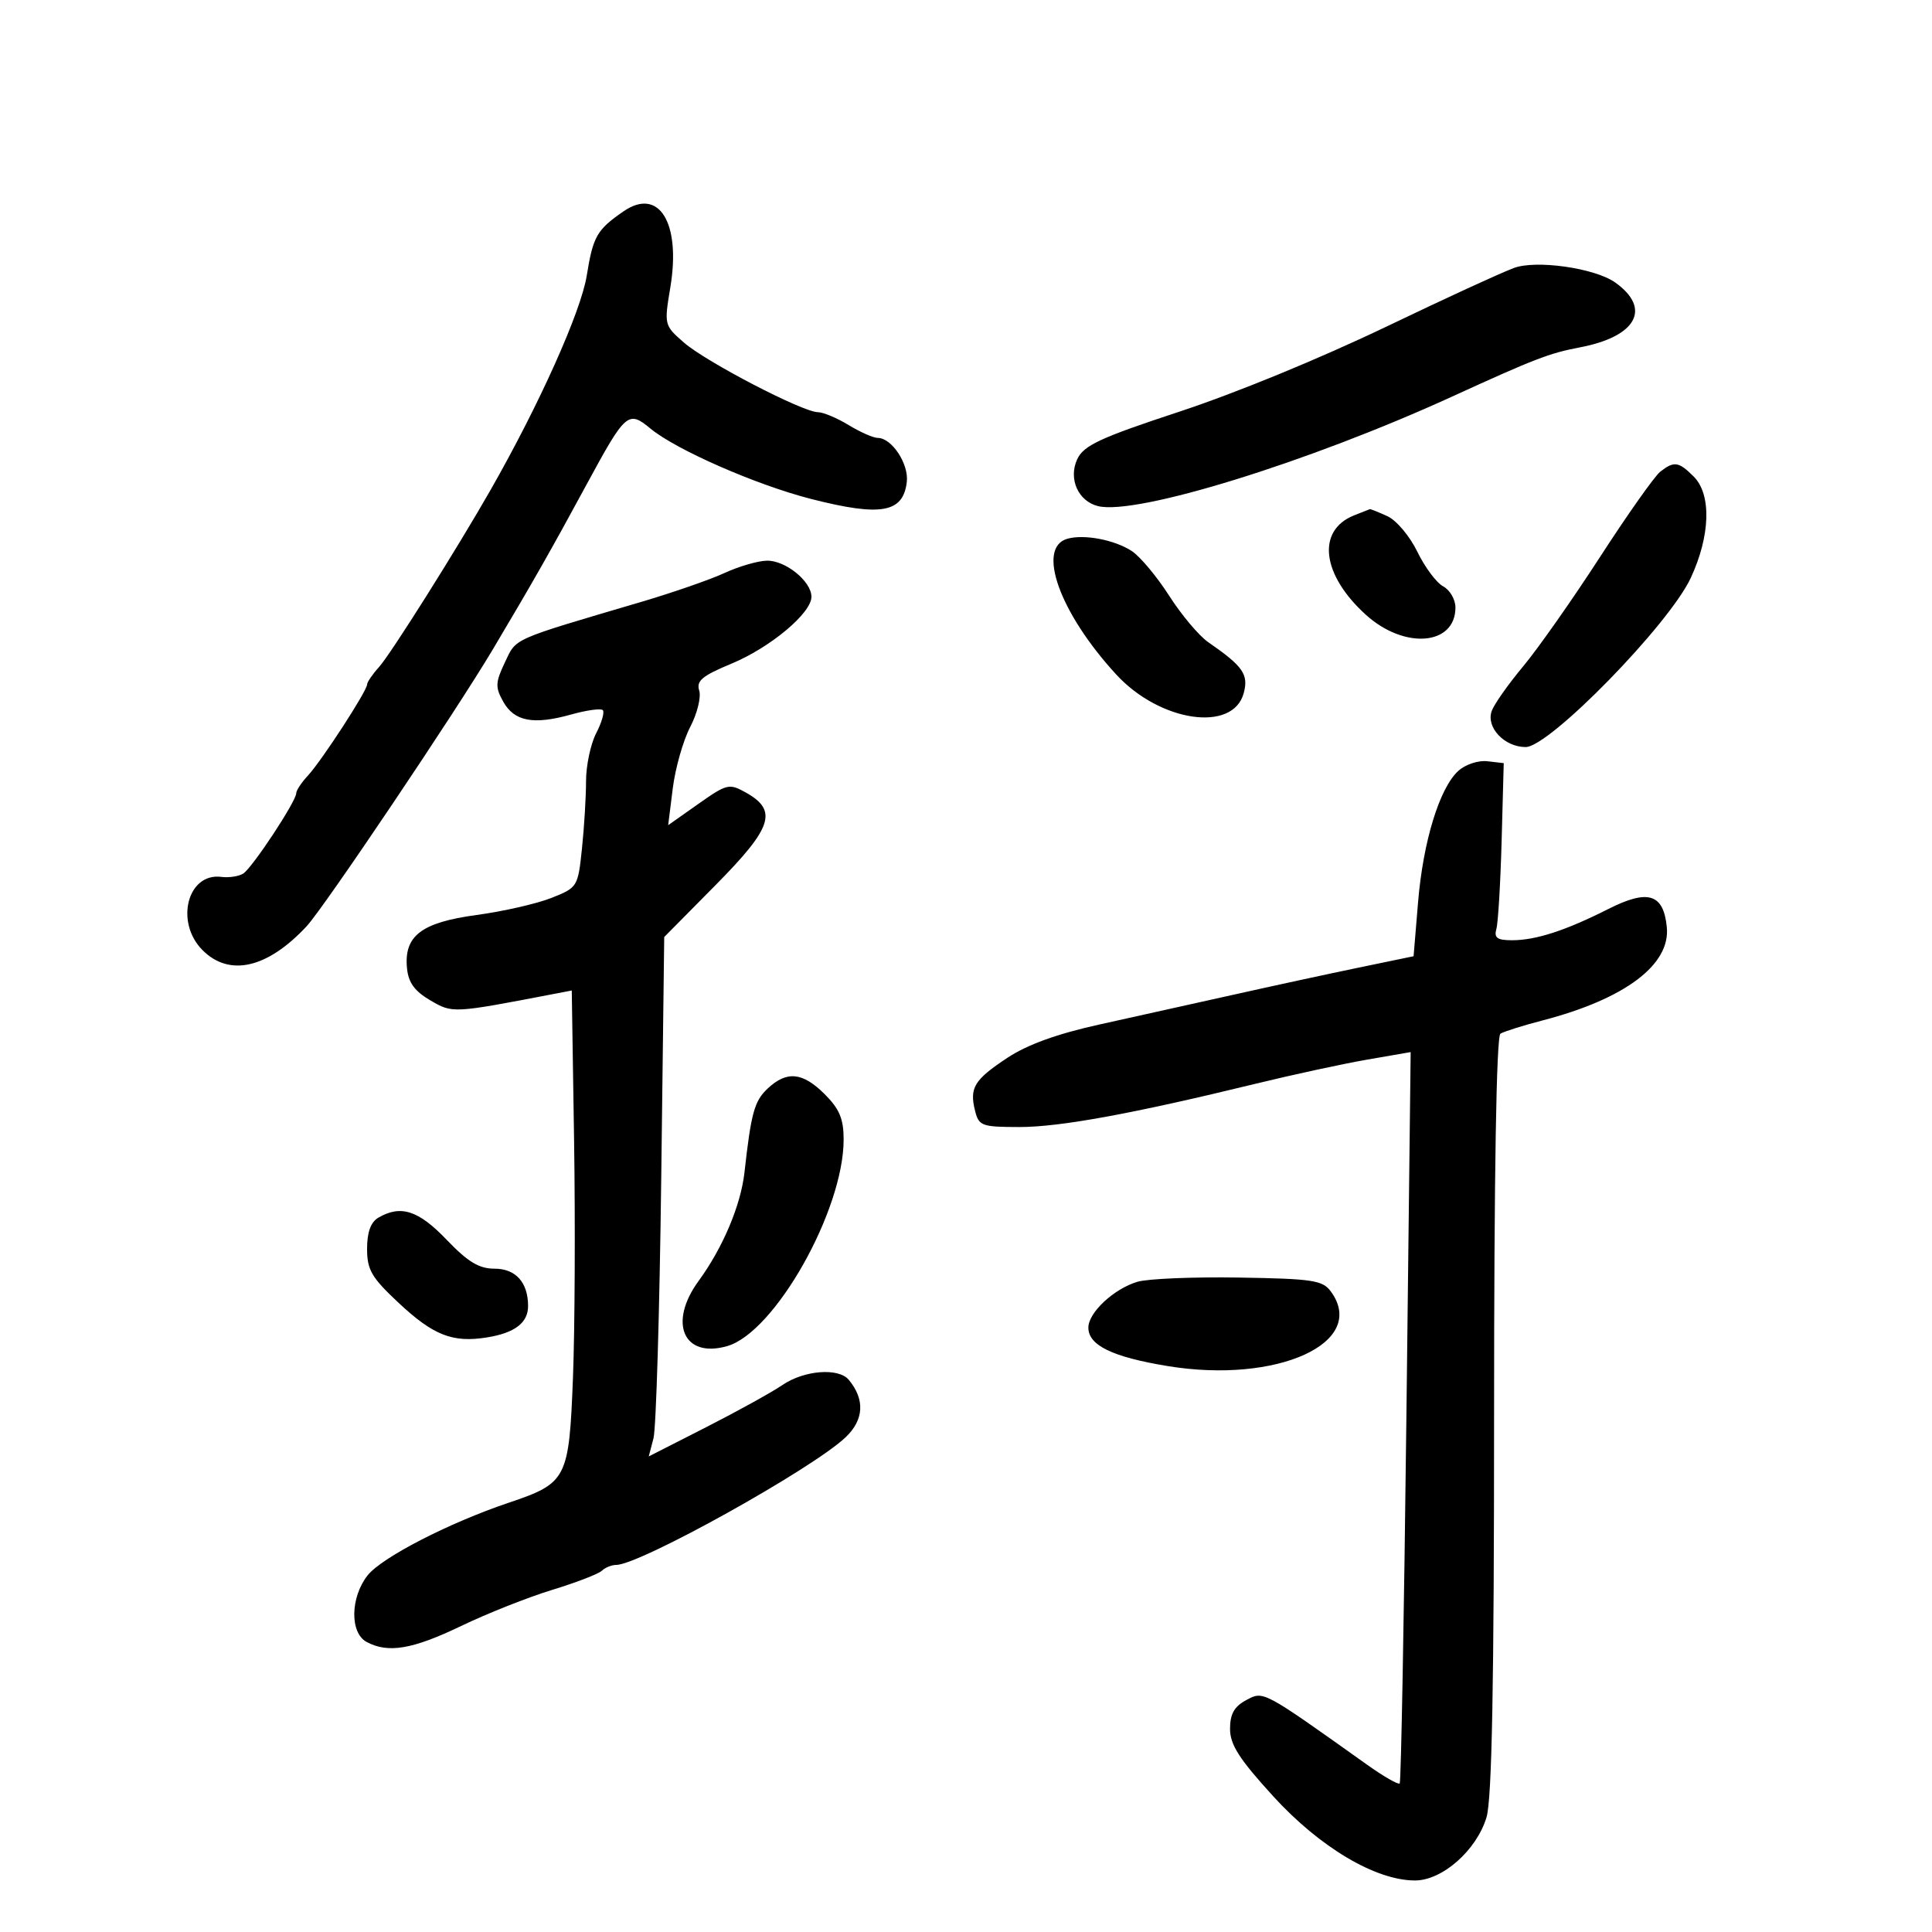 <svg xmlns="http://www.w3.org/2000/svg" width="300" height="300" viewBox="0 0 300 300" version="1.1">
	<path d="M 96.815 32.820 C 92.672 35.680, 92.093 36.694, 91.108 42.807 C 90.209 48.393, 83.753 62.788, 76.221 76 C 70.995 85.168, 60.670 101.565, 58.865 103.564 C 57.839 104.700, 57 105.929, 57 106.295 C 57 107.277, 49.927 118.162, 47.817 120.427 C 46.817 121.500, 46 122.734, 46 123.169 C 46 124.419, 39.162 134.781, 37.762 135.653 C 37.068 136.085, 35.544 136.315, 34.376 136.164 C 29.108 135.484, 27.124 143.215, 31.455 147.545 C 35.626 151.717, 41.527 150.362, 47.607 143.835 C 50.298 140.947, 70.754 110.535, 76.500 100.880 C 82.731 90.410, 85.581 85.398, 91.079 75.244 C 97.147 64.036, 97.546 63.686, 101 66.547 C 104.983 69.846, 117.468 75.314, 125.970 77.483 C 136.817 80.250, 140.251 79.634, 140.809 74.823 C 141.133 72.029, 138.471 68, 136.302 68 C 135.612 68, 133.575 67.102, 131.774 66.004 C 129.973 64.906, 127.825 64.006, 127 64.004 C 124.654 63.998, 109.657 56.206, 106.211 53.203 C 103.135 50.523, 103.118 50.451, 104.089 44.619 C 105.760 34.588, 102.324 29.015, 96.815 32.820 M 235 41.640 C 232.414 42.654, 224.842 46.139, 215.500 50.613 C 204.790 55.743, 191.962 61.013, 183 63.967 C 170.768 67.998, 168.238 69.183, 167.255 71.340 C 165.878 74.363, 167.417 77.816, 170.485 78.586 C 176.394 80.069, 203.137 71.799, 225.500 61.573 C 238.328 55.707, 240.587 54.837, 245.312 53.941 C 254.124 52.270, 256.502 47.918, 250.815 43.869 C 247.636 41.605, 238.405 40.304, 235 41.640 M 257.797 73.250 C 256.925 73.938, 252.715 79.900, 248.441 86.500 C 244.167 93.100, 238.790 100.750, 236.493 103.500 C 234.197 106.250, 232.010 109.353, 231.635 110.395 C 230.718 112.937, 233.597 115.999, 236.905 116.002 C 240.592 116.005, 259.175 96.969, 262.539 89.743 C 265.591 83.188, 265.779 76.779, 263 74 C 260.664 71.664, 259.941 71.560, 257.797 73.250 M 210.242 80.034 C 204.394 82.384, 205.230 89.265, 212.120 95.489 C 218.093 100.885, 226 100.228, 226 94.335 C 226 93.090, 225.144 91.612, 224.097 91.052 C 223.051 90.492, 221.244 88.070, 220.083 85.671 C 218.921 83.271, 216.831 80.788, 215.438 80.154 C 214.045 79.519, 212.815 79.029, 212.703 79.063 C 212.591 79.098, 211.484 79.535, 210.242 80.034 M 165.751 83.654 C 160.884 85.024, 164.544 95.197, 173.340 104.749 C 180.137 112.130, 191.479 113.779, 193.125 107.625 C 193.903 104.714, 193.034 103.468, 187.597 99.705 C 186.170 98.717, 183.449 95.479, 181.548 92.508 C 179.648 89.538, 177.036 86.415, 175.744 85.568 C 173.086 83.826, 168.357 82.920, 165.751 83.654 M 112.500 88.976 C 110.300 89.995, 104.450 92.024, 99.500 93.484 C 79.228 99.464, 80.216 99.025, 78.402 102.849 C 76.917 105.977, 76.886 106.707, 78.141 108.951 C 79.860 112.025, 82.828 112.588, 88.676 110.951 C 91.086 110.276, 93.303 109.969, 93.602 110.269 C 93.902 110.569, 93.439 112.184, 92.574 113.857 C 91.708 115.531, 91 118.882, 91 121.304 C 91 123.725, 90.716 128.428, 90.368 131.753 C 89.745 137.717, 89.679 137.823, 85.618 139.432 C 83.353 140.330, 78.125 141.522, 74 142.080 C 65.409 143.244, 62.699 145.325, 63.200 150.374 C 63.419 152.585, 64.398 153.925, 66.824 155.337 C 70.306 157.363, 70.221 157.367, 86.142 154.312 L 88.783 153.805 89.142 177.042 C 89.339 189.822, 89.261 206.417, 88.970 213.920 C 88.357 229.680, 88.042 230.293, 78.981 233.347 C 69.701 236.474, 59.263 241.850, 57.079 244.626 C 54.386 248.051, 54.308 253.559, 56.934 254.965 C 60.277 256.754, 64.054 256.113, 71.616 252.477 C 75.645 250.539, 81.992 248.022, 85.721 246.883 C 89.449 245.744, 92.927 244.405, 93.450 243.906 C 93.972 243.408, 94.976 243, 95.681 243 C 99.332 243, 126.123 228.097, 131.300 223.187 C 134.160 220.473, 134.336 217.315, 131.797 214.256 C 130.214 212.348, 124.862 212.766, 121.500 215.061 C 119.850 216.187, 114.504 219.143, 109.619 221.630 L 100.738 226.152 101.475 223.326 C 101.880 221.772, 102.421 203.625, 102.676 183 L 103.140 145.500 111.158 137.391 C 119.963 128.485, 120.813 125.861, 115.800 123.056 C 113.232 121.620, 112.869 121.707, 108.426 124.839 L 103.753 128.133 104.466 122.425 C 104.858 119.286, 106.075 114.999, 107.170 112.899 C 108.264 110.799, 108.896 108.246, 108.572 107.227 C 108.095 105.724, 109.034 104.939, 113.546 103.069 C 119.590 100.564, 126 95.212, 126 92.671 C 126 90.263, 121.954 86.992, 119.061 87.062 C 117.653 87.096, 114.700 87.958, 112.500 88.976 M 226.444 119.704 C 223.520 122.372, 220.977 130.678, 220.194 140.119 L 219.500 148.484 211 150.245 C 206.325 151.213, 197.550 153.113, 191.500 154.467 C 185.450 155.821, 176.113 157.895, 170.752 159.077 C 164.169 160.527, 159.512 162.213, 156.411 164.267 C 151.257 167.680, 150.510 168.911, 151.411 172.502 C 151.996 174.831, 152.460 175, 158.269 175.006 C 164.577 175.011, 175.890 172.939, 195 168.276 C 200.775 166.867, 208.548 165.187, 212.274 164.541 L 219.047 163.368 218.386 219.934 C 218.022 251.045, 217.554 276.694, 217.347 276.932 C 217.139 277.169, 214.839 275.847, 212.235 273.992 C 195.959 262.404, 196.221 262.544, 193.518 263.990 C 191.653 264.988, 191 266.147, 191 268.458 C 191 270.912, 192.434 273.150, 197.711 278.931 C 204.941 286.853, 213.603 291.998, 219.715 291.999 C 223.970 292, 229.295 287.295, 230.827 282.182 C 231.666 279.382, 232 261.601, 232 219.693 C 232 182.196, 232.356 160.898, 232.988 160.507 C 233.531 160.172, 236.485 159.243, 239.551 158.445 C 252.325 155.117, 259.398 149.806, 258.822 143.971 C 258.310 138.775, 255.911 138.029, 249.740 141.148 C 243.098 144.504, 238.487 146, 234.783 146 C 232.484 146, 231.969 145.629, 232.356 144.250 C 232.626 143.287, 232.994 137.100, 233.174 130.500 L 233.500 118.500 230.957 118.204 C 229.544 118.039, 227.538 118.706, 226.444 119.704 M 119.235 168.996 C 117.141 170.947, 116.637 172.758, 115.599 182.063 C 115.031 187.152, 112.235 193.768, 108.484 198.898 C 103.715 205.421, 106.141 210.967, 112.915 209.024 C 120.318 206.901, 131 187.959, 131 176.955 C 131 173.747, 130.359 172.205, 128.077 169.923 C 124.650 166.496, 122.195 166.238, 119.235 168.996 M 58.750 189.080 C 57.567 189.769, 57 191.336, 57 193.913 C 57 197.190, 57.691 198.373, 61.914 202.322 C 67.311 207.371, 70.304 208.537, 75.644 207.670 C 79.940 206.973, 82 205.398, 82 202.812 C 82 199.135, 80.088 197, 76.793 197 C 74.382 197, 72.661 195.960, 69.345 192.500 C 64.974 187.938, 62.231 187.052, 58.750 189.080 M 176.619 199.034 C 172.945 200.135, 169 203.820, 169 206.151 C 169 208.900, 172.715 210.705, 181.274 212.116 C 198.330 214.929, 212.462 208.484, 206.655 200.542 C 205.379 198.797, 203.836 198.564, 192.362 198.378 C 185.288 198.264, 178.204 198.559, 176.619 199.034" stroke="none" fill="black" fill-rule="evenodd"/>
</svg>